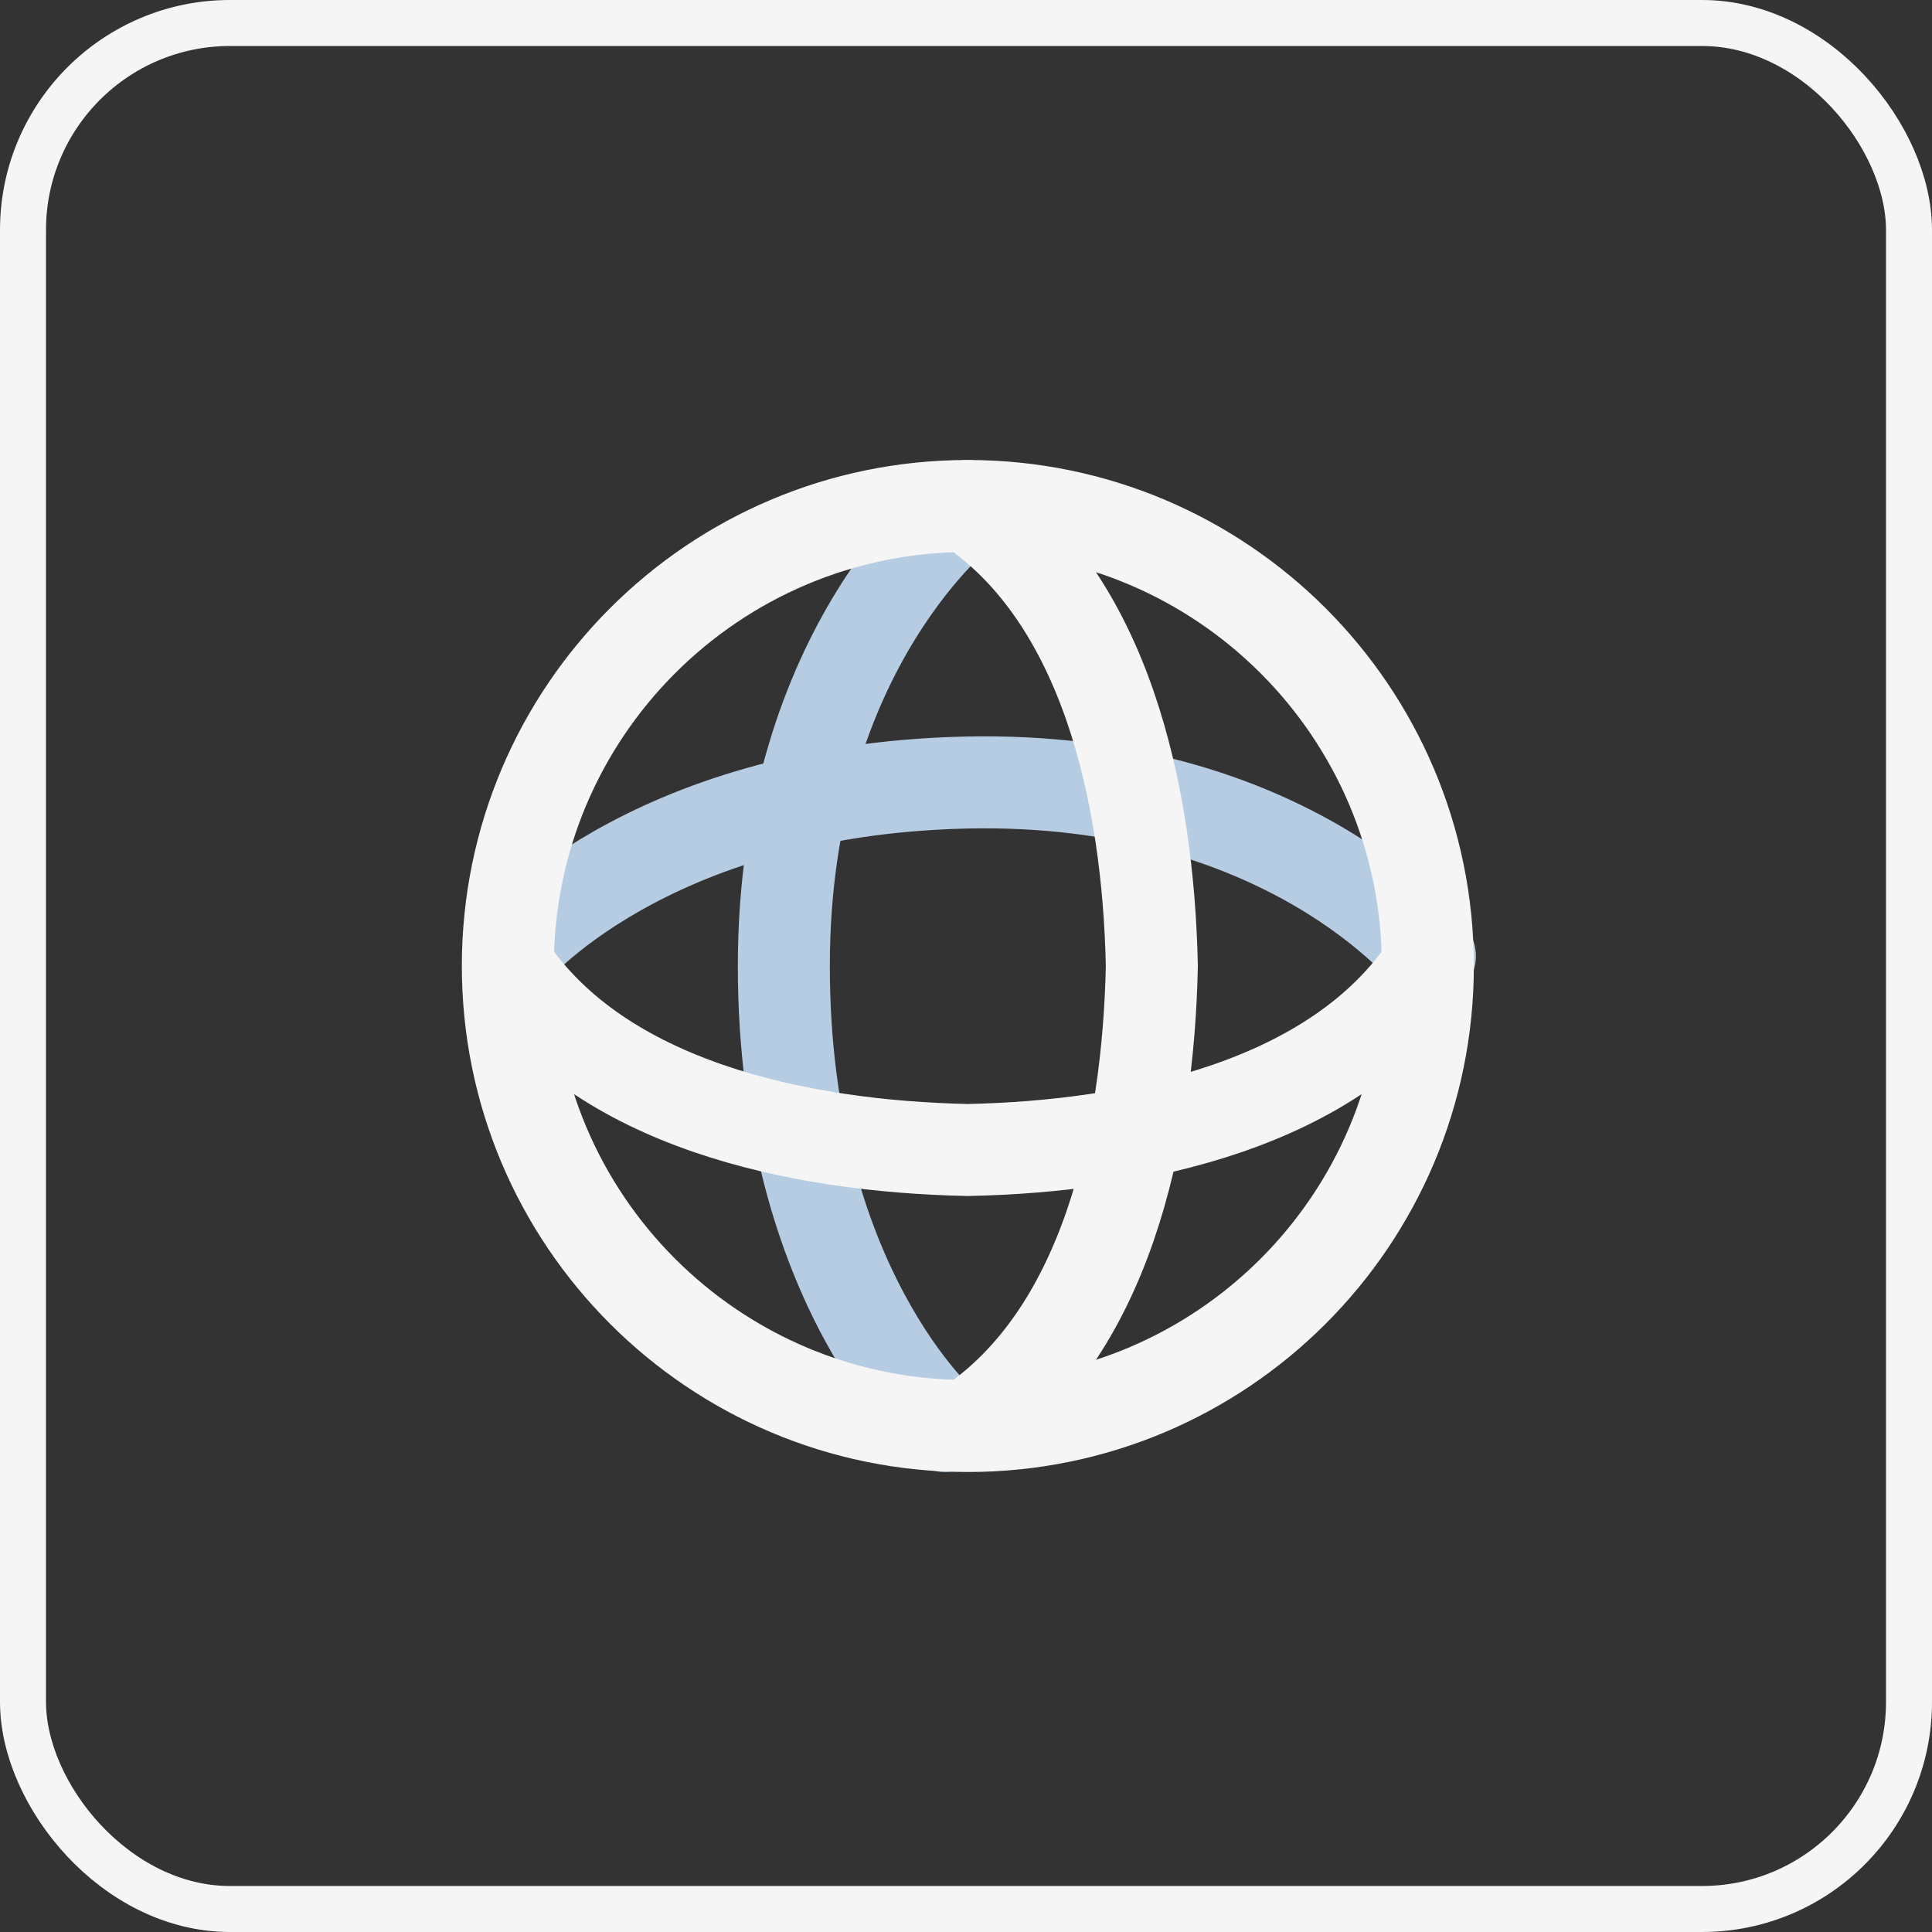 <svg width="42" height="42" viewBox="0 0 42 42" fill="none" xmlns="http://www.w3.org/2000/svg">
<rect x="0" y="0" width="42" height="42" fill="#333333" stroke="none"/>
<rect x="0.5" y="0.5" width="41" height="41" rx="4.5" stroke="#F5F5F5"/>
<path d="M21.04 11C21.04 11 17.04 14 17.04 21C17.04 28 20.54 31 20.54 31" stroke="#B6CCE3" stroke-width="2" stroke-linecap="round"/>
<path d="M31.085 20.785C31.085 20.785 27.996 16.854 20.997 17.012C13.999 17.171 11.079 20.738 11.079 20.738" stroke="#B6CCE3" stroke-width="2" stroke-linecap="round"/>
<path d="M21.04 11C24.04 13 24.963 17.292 25.04 21C24.963 24.708 24.04 29 21.04 31M21.04 11C15.517 11 11.04 15.477 11.04 21M21.04 11C26.563 11 31.04 15.477 31.04 21M21.04 31C26.563 31 31.04 26.523 31.04 21M21.04 31C15.517 31 11.04 26.523 11.04 21M31.04 21C29.04 24 24.748 24.923 21.04 25C17.332 24.923 13.04 24 11.04 21" stroke="#F5F5F5" stroke-width="2" stroke-linecap="round" stroke-linejoin="round"/>
</svg>
